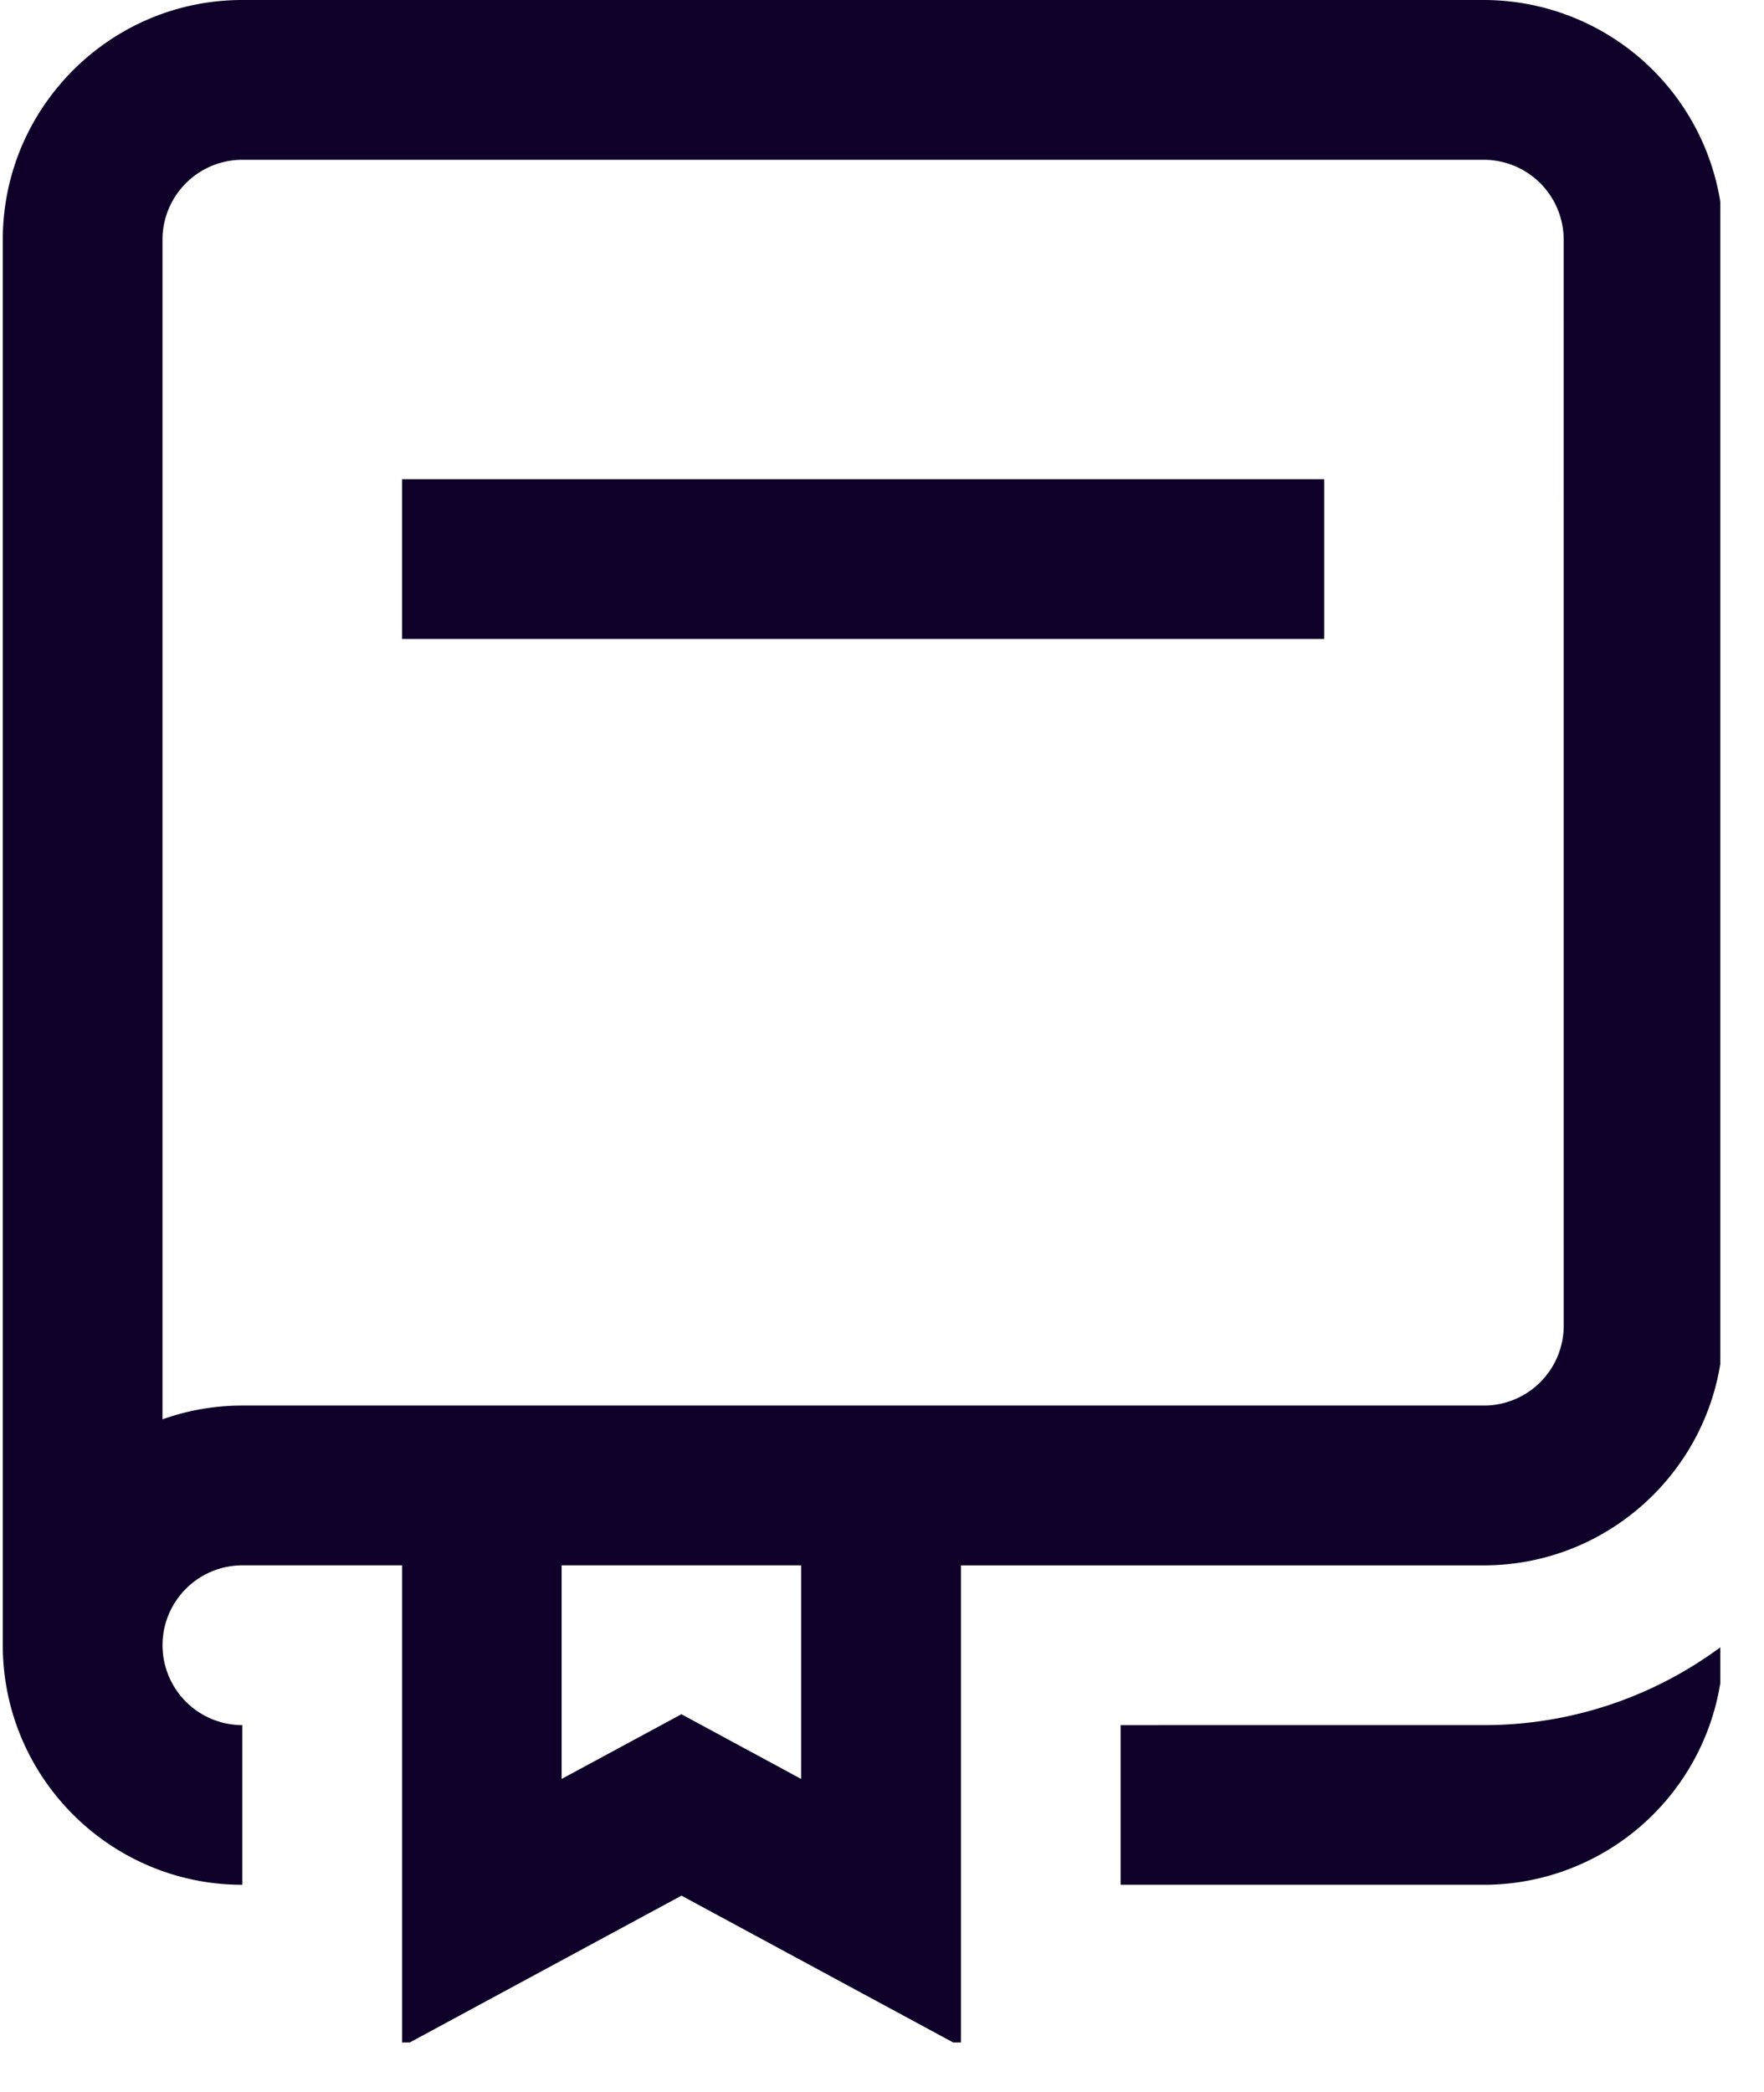 <svg xmlns="http://www.w3.org/2000/svg" width="70" viewBox="0 0 52.5 62.25" height="83" version="1.0"><defs><clipPath id="a"><path d="M.066 0H51.2v60.77H.066Zm0 0"/></clipPath></defs><g clip-path="url(#a)"><path fill="#0e0028" d="M44.16 0H7.21C3.282 0 .083 3.2.083 7.129v41.82c0 3.934 3.2 7.13 7.129 7.13v-4.75a2.38 2.38 0 0 1-2.375-2.38 2.379 2.379 0 0 1 2.375-2.375h4.754v14.32l8.316-4.492 8.317 4.493v-14.32H44.16c3.934 0 7.13-3.2 7.13-7.13V7.13A7.136 7.136 0 0 0 44.16 0ZM23.844 52.93l-3.563-1.926-3.566 1.926v-6.356h7.129Zm22.695-13.485a2.377 2.377 0 0 1-2.379 2.375H7.21a7.04 7.04 0 0 0-2.374.41V7.13A2.379 2.379 0 0 1 7.21 4.754h36.95a2.38 2.38 0 0 1 2.378 2.375ZM11.965 14.258H39.41v4.754H11.965Zm32.195 37.07a11.8 11.8 0 0 0 7.13-2.383v.004a7.134 7.134 0 0 1-7.13 7.13H33.352v-4.75Zm0 0"/></g></svg>